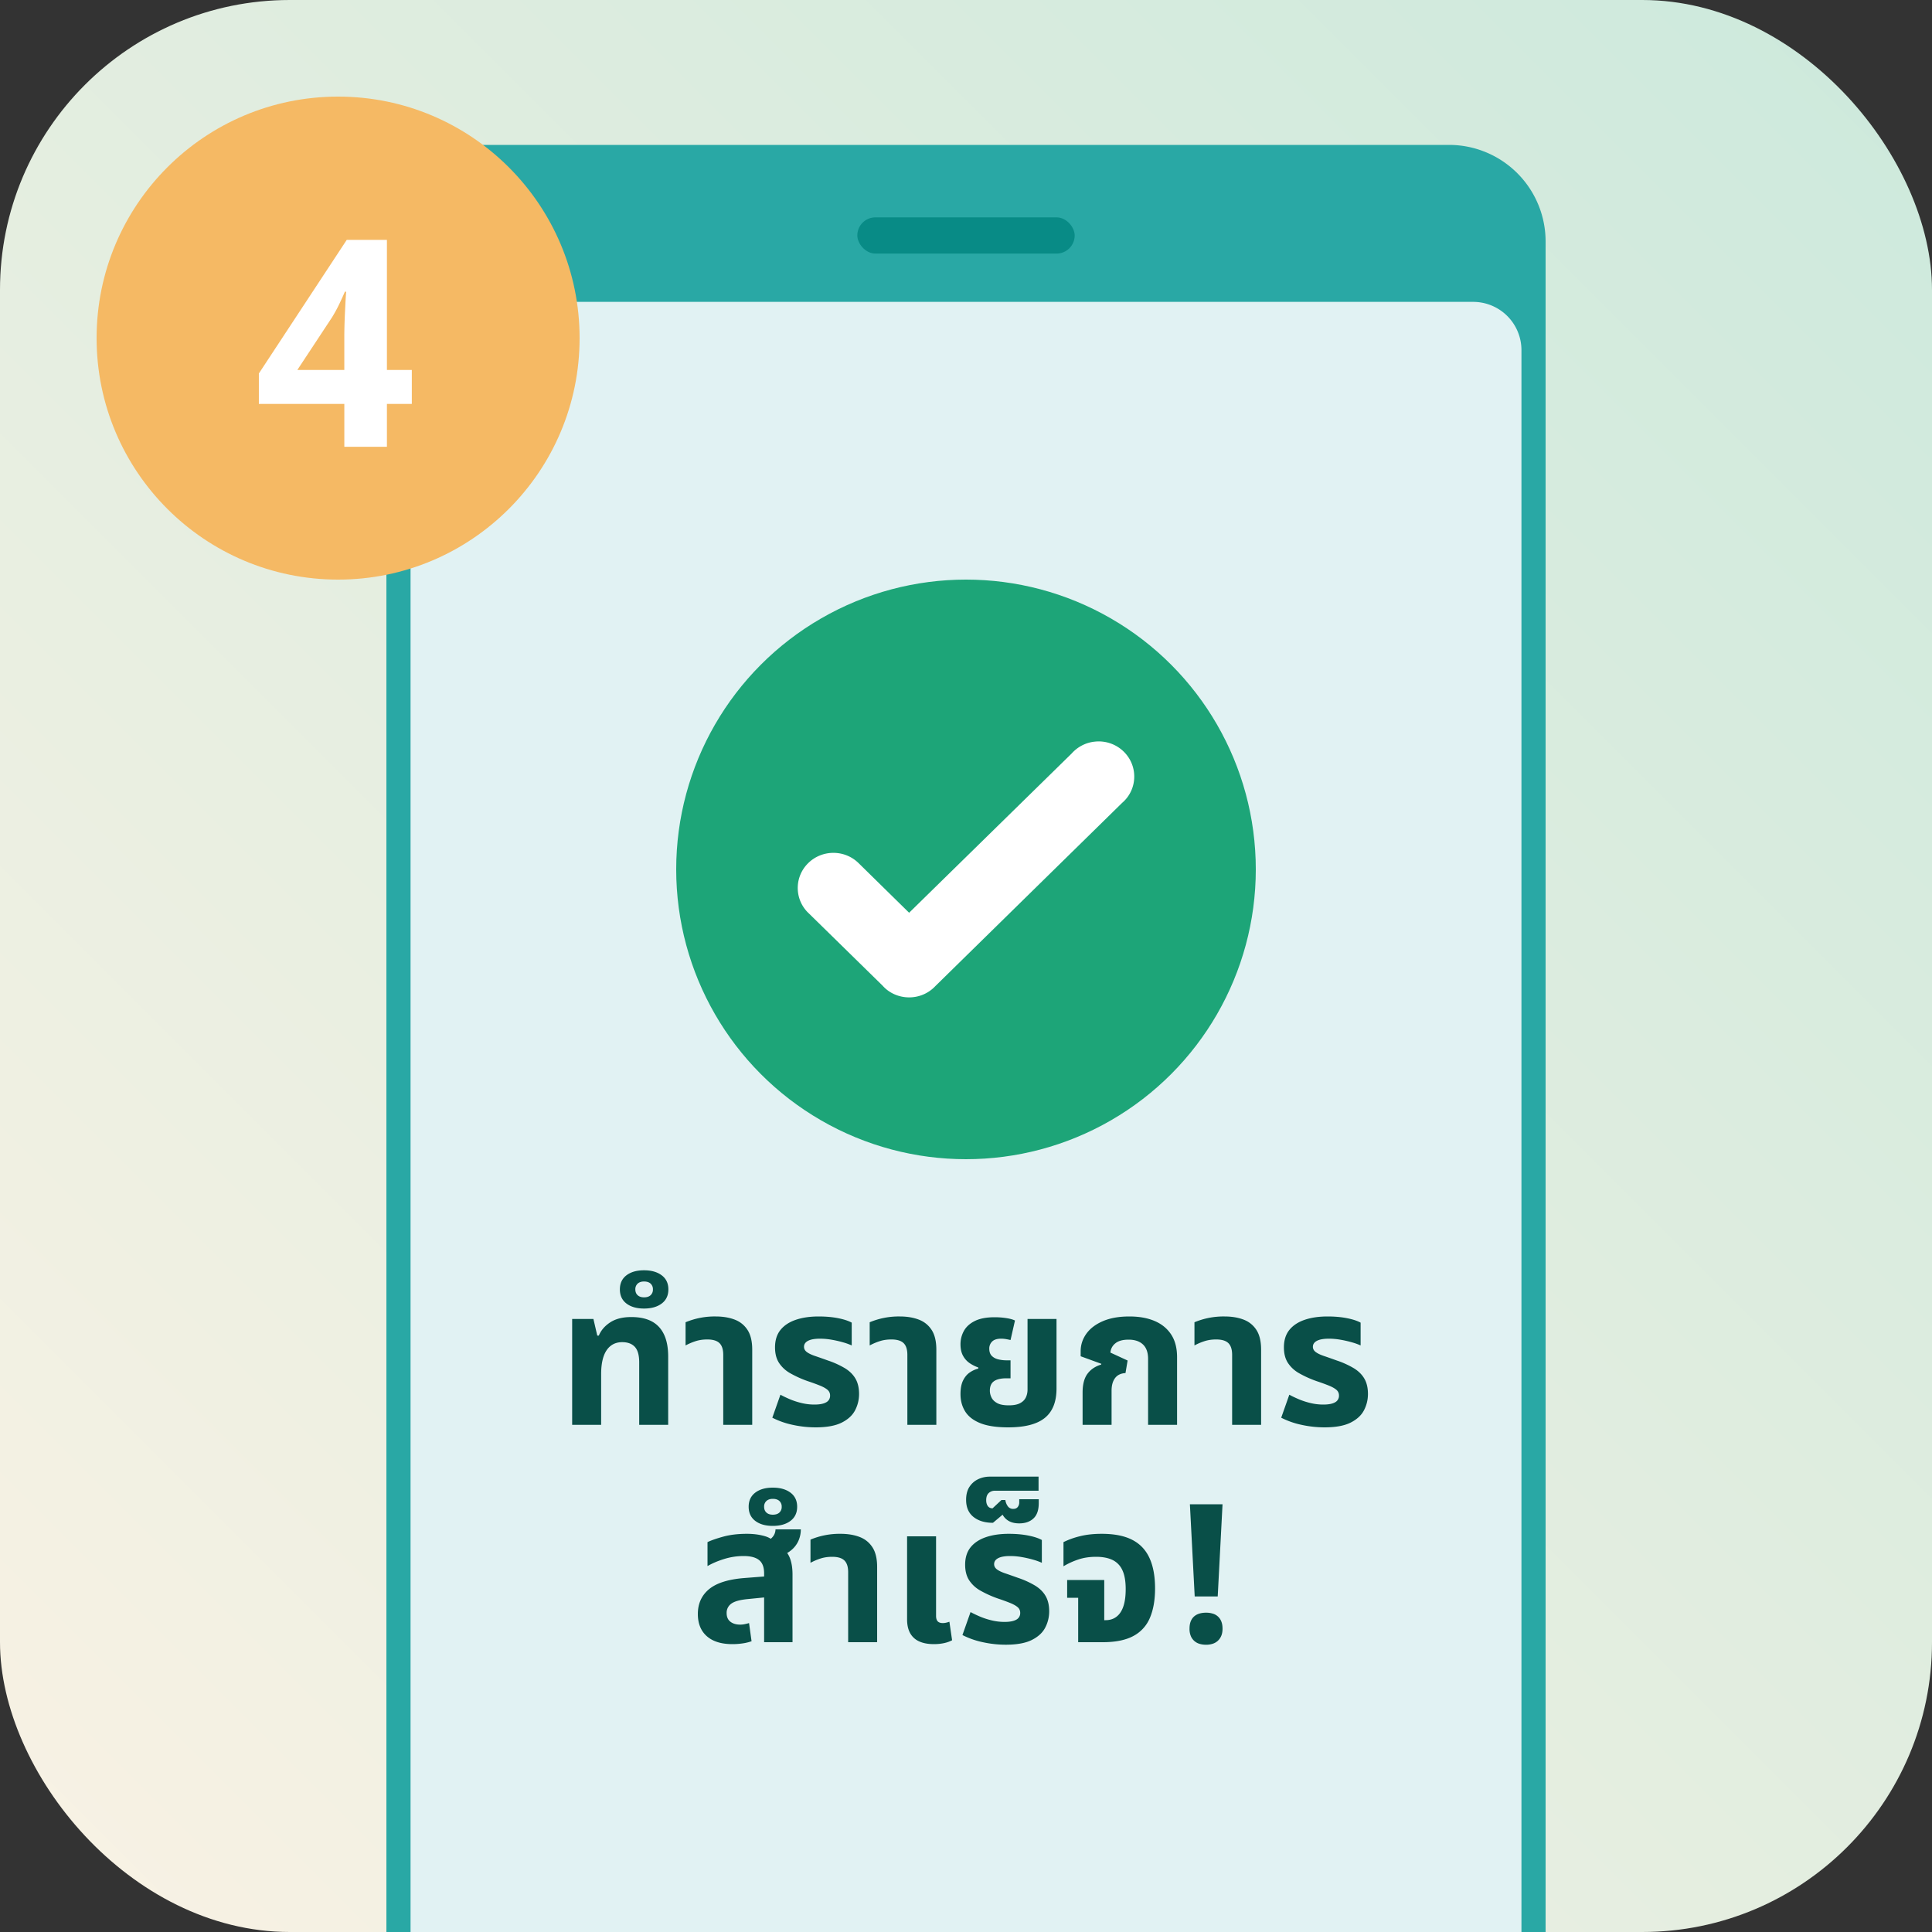 <svg width="160" height="160" viewBox="0 0 160 160" xmlns="http://www.w3.org/2000/svg">
    <rect x="0" y="0" width="160" height="160" fill="#333333" stroke="none"/>
    <defs>
        <linearGradient x1="0%" y1="100%" x2="100%" y2="0%" id="vss537pg1a">
            <stop stop-color="#F9F2E4" offset="0%"/>
            <stop stop-color="#CCE9DC" offset="100%"/>
        </linearGradient>
    </defs>
    <g fill="none" fill-rule="evenodd">
        <g>
            <rect fill="url(#vss537pg1a)" width="160" height="160" rx="24"/>
            <path d="M40 12h80a8 8 0 0 1 8 8v140H32V20a8 8 0 0 1 8-8z" fill="#29A8A5"/>
            <path d="M38 25h84a4 4 0 0 1 4 4v131H34V29a4 4 0 0 1 4-4z" fill="#E1F2F3"/>
            <rect fill="#088B86" fill-rule="nonzero" x="71" y="18" width="18" height="3" rx="1.5"/>
            <g fill="#094F48" fill-rule="nonzero">
                <path d="M47.384 118v-8.768h1.76l.32 1.376h.128c.181-.437.496-.803.944-1.096.448-.293 1.03-.44 1.744-.44.683 0 1.248.12 1.696.36.448.24.787.603 1.016 1.088.23.485.344 1.096.344 1.832V118h-2.4v-5.168c0-.597-.12-1.027-.36-1.288-.24-.261-.59-.392-1.048-.392-.373 0-.69.101-.952.304-.261.203-.459.499-.592.888-.133.39-.2.877-.2 1.464V118h-2.4zM53.336 108.368c-.608 0-1.093-.139-1.456-.416-.363-.277-.544-.667-.544-1.168 0-.501.181-.89.544-1.168.363-.277.848-.416 1.456-.416s1.096.139 1.464.416c.368.277.552.667.552 1.168 0 .501-.184.89-.552 1.168-.368.277-.856.416-1.464.416zm0-.928c.235 0 .416-.059.544-.176a.619.619 0 0 0 .192-.48.619.619 0 0 0-.192-.48c-.128-.117-.31-.176-.544-.176-.224 0-.4.059-.528.176a.619.619 0 0 0-.192.48c0 .203.064.363.192.48.128.117.304.176.528.176zM59.896 118v-5.792c0-.448-.104-.773-.312-.976-.208-.203-.547-.304-1.016-.304-.352 0-.675.048-.968.144a4.974 4.974 0 0 0-.824.352v-1.92a6.251 6.251 0 0 1 2.496-.48c.587 0 1.107.085 1.56.256.453.17.81.456 1.072.856.261.4.392.947.392 1.64V118h-2.4zM67.544 118.208a8.86 8.86 0 0 1-1.896-.208 6.753 6.753 0 0 1-1.688-.592l.672-1.904c.213.117.47.24.768.368.299.128.624.235.976.32.352.085.71.128 1.072.128.427 0 .75-.061.968-.184a.608.608 0 0 0 .328-.568.592.592 0 0 0-.216-.472c-.144-.123-.355-.24-.632-.352a17.295 17.295 0 0 0-.992-.36 8.94 8.94 0 0 1-1.456-.656 2.673 2.673 0 0 1-.936-.864c-.219-.341-.328-.768-.328-1.28 0-.587.15-1.067.448-1.44.299-.373.72-.653 1.264-.84.544-.187 1.179-.28 1.904-.28.597 0 1.136.048 1.616.144.48.096.853.219 1.12.368v1.888a4.988 4.988 0 0 0-.712-.256 8.803 8.803 0 0 0-.944-.216 5.63 5.63 0 0 0-.968-.088c-.437 0-.768.059-.992.176-.224.117-.336.283-.336.496 0 .17.077.315.232.432.155.117.381.227.68.328.299.101.656.227 1.072.376a7.272 7.272 0 0 1 1.408.64c.384.235.675.523.872.864.197.341.296.763.296 1.264 0 .48-.11.93-.328 1.352-.219.421-.59.763-1.112 1.024-.523.261-1.243.392-2.16.392zM75.144 118v-5.792c0-.448-.104-.773-.312-.976-.208-.203-.547-.304-1.016-.304-.352 0-.675.048-.968.144a4.974 4.974 0 0 0-.824.352v-1.92a6.251 6.251 0 0 1 2.496-.48c.587 0 1.107.085 1.56.256.453.17.81.456 1.072.856.261.4.392.947.392 1.64V118h-2.4zM83.496 118.208c-.96 0-1.728-.115-2.304-.344-.576-.23-.995-.552-1.256-.968-.261-.416-.392-.896-.392-1.44 0-.47.072-.848.216-1.136.144-.288.33-.51.56-.664.23-.155.461-.259.696-.312v-.096a3.104 3.104 0 0 1-.704-.352 1.74 1.74 0 0 1-.552-.608c-.144-.256-.216-.576-.216-.96 0-.395.093-.763.28-1.104.187-.341.488-.616.904-.824.416-.208.965-.312 1.648-.312.33 0 .65.024.96.072.31.048.55.115.72.2l-.368 1.616a5.963 5.963 0 0 0-.344-.072 2.411 2.411 0 0 0-.44-.04c-.33 0-.576.077-.736.232a.797.797 0 0 0-.24.6c0 .256.07.453.208.592.139.139.317.235.536.288.219.053.445.08.68.08h.336v1.488h-.336c-.459 0-.803.08-1.032.24-.23.16-.344.421-.344.784 0 .192.045.381.136.568.09.187.248.341.472.464.224.123.544.184.96.184.395 0 .704-.059.928-.176.224-.117.384-.275.48-.472.096-.197.144-.419.144-.664v-5.84h2.4v5.76c0 1.099-.323 1.91-.968 2.432-.645.523-1.656.784-3.032.784zM89.656 118v-2.672c0-.672.133-1.19.4-1.552.267-.363.645-.619 1.136-.768l.016-.064-1.712-.624v-.416c0-.523.155-1.003.464-1.44.31-.437.765-.787 1.368-1.048.603-.261 1.336-.392 2.2-.392.81 0 1.51.125 2.096.376.587.25 1.043.624 1.368 1.12.325.496.488 1.123.488 1.88v5.6h-2.4v-5.456c0-.533-.141-.933-.424-1.2-.283-.267-.68-.4-1.192-.4-.49 0-.859.104-1.104.312a1.067 1.067 0 0 0-.4.76l1.424.656-.176 1.04c-.384.021-.672.16-.864.416-.192.256-.288.603-.288 1.04V118h-2.4zM102.04 118v-5.792c0-.448-.104-.773-.312-.976-.208-.203-.547-.304-1.016-.304-.352 0-.675.048-.968.144a4.974 4.974 0 0 0-.824.352v-1.92a6.251 6.251 0 0 1 2.496-.48c.587 0 1.107.085 1.56.256.453.17.81.456 1.072.856.261.4.392.947.392 1.64V118h-2.4zM109.688 118.208a8.86 8.86 0 0 1-1.896-.208 6.753 6.753 0 0 1-1.688-.592l.672-1.904c.213.117.47.24.768.368.299.128.624.235.976.32.352.085.71.128 1.072.128.427 0 .75-.061.968-.184a.608.608 0 0 0 .328-.568.592.592 0 0 0-.216-.472c-.144-.123-.355-.24-.632-.352a17.295 17.295 0 0 0-.992-.36 8.94 8.94 0 0 1-1.456-.656 2.673 2.673 0 0 1-.936-.864c-.219-.341-.328-.768-.328-1.28 0-.587.15-1.067.448-1.44.299-.373.72-.653 1.264-.84.544-.187 1.179-.28 1.904-.28.597 0 1.136.048 1.616.144.48.096.853.219 1.12.368v1.888a4.988 4.988 0 0 0-.712-.256 8.803 8.803 0 0 0-.944-.216 5.63 5.63 0 0 0-.968-.088c-.437 0-.768.059-.992.176-.224.117-.336.283-.336.496 0 .17.077.315.232.432.155.117.381.227.68.328.299.101.656.227 1.072.376a7.272 7.272 0 0 1 1.408.64c.384.235.675.523.872.864.197.341.296.763.296 1.264 0 .48-.11.93-.328 1.352-.219.421-.59.763-1.112 1.024-.523.261-1.243.392-2.16.392zM63.281 136v-5.696c0-.512-.138-.88-.416-1.104-.277-.224-.704-.336-1.28-.336-.554 0-1.096.083-1.624.248-.528.165-.984.36-1.368.584v-1.984c.31-.15.747-.301 1.312-.456.566-.155 1.216-.232 1.952-.232.566 0 1.075.07 1.528.208.454.139.782.41.984.816.448.139.771.408.968.808.198.4.296.915.296 1.544v5.6h-2.352zm-2.624.16c-.917 0-1.624-.219-2.12-.656-.496-.437-.744-1.05-.744-1.84 0-.853.307-1.536.92-2.048.614-.512 1.582-.821 2.904-.928l2.048-.16v1.728l-1.776.176c-.64.064-1.085.192-1.336.384a.919.919 0 0 0-.376.768c0 .32.104.56.312.72.208.16.478.24.808.24.128 0 .256-.013.384-.04.128-.027.246-.056.352-.088l.208 1.504a3.744 3.744 0 0 1-.72.176 5.677 5.677 0 0 1-.864.064zm3.664-7.184-1.312-1.104c.374-.128.667-.29.88-.488.214-.197.326-.44.336-.728h2.096c0 .33-.066.648-.2.952a2.132 2.132 0 0 1-.64.808c-.293.235-.68.421-1.16.56zM64.001 126.368c-.608 0-1.093-.139-1.456-.416-.362-.277-.544-.667-.544-1.168 0-.501.182-.89.544-1.168.363-.277.848-.416 1.456-.416s1.096.139 1.464.416c.368.277.552.667.552 1.168 0 .501-.184.89-.552 1.168-.368.277-.856.416-1.464.416zm0-.928c.235 0 .416-.059.544-.176a.619.619 0 0 0 .192-.48.619.619 0 0 0-.192-.48c-.128-.117-.309-.176-.544-.176-.224 0-.4.059-.528.176a.619.619 0 0 0-.192.48c0 .203.064.363.192.48.128.117.304.176.528.176zM70.241 136v-5.792c0-.448-.104-.773-.312-.976-.208-.203-.546-.304-1.016-.304-.352 0-.674.048-.968.144a4.974 4.974 0 0 0-.824.352v-1.92a6.251 6.251 0 0 1 2.496-.48c.587 0 1.107.085 1.56.256.454.17.811.456 1.072.856.262.4.392.947.392 1.64V136h-2.4zM77.345 136.16c-.48 0-.885-.075-1.216-.224a1.585 1.585 0 0 1-.752-.68c-.17-.304-.256-.685-.256-1.144v-6.88h2.4v6.592c0 .203.046.352.136.448.091.096.232.144.424.144.086 0 .176-.01.272-.032.096-.021.187-.048.272-.08l.224 1.536a2.615 2.615 0 0 1-.688.24c-.256.053-.528.08-.816.08zM83.29 136.208a8.86 8.86 0 0 1-1.897-.208 6.753 6.753 0 0 1-1.688-.592l.672-1.904c.214.117.47.24.768.368.299.128.624.235.976.32.352.085.71.128 1.072.128.427 0 .75-.061.968-.184a.608.608 0 0 0 .328-.568.592.592 0 0 0-.216-.472c-.144-.123-.354-.24-.632-.352a17.295 17.295 0 0 0-.992-.36 8.94 8.94 0 0 1-1.456-.656 2.673 2.673 0 0 1-.936-.864c-.218-.341-.328-.768-.328-1.28 0-.587.15-1.067.448-1.44.299-.373.72-.653 1.264-.84.544-.187 1.179-.28 1.904-.28.598 0 1.136.048 1.616.144.48.096.854.219 1.12.368v1.888a4.988 4.988 0 0 0-.712-.256 8.803 8.803 0 0 0-.944-.216 5.63 5.63 0 0 0-.968-.088c-.437 0-.768.059-.992.176-.224.117-.336.283-.336.496 0 .17.078.315.232.432.155.117.382.227.68.328.299.101.656.227 1.072.376a7.272 7.272 0 0 1 1.408.64c.384.235.675.523.872.864.198.341.296.763.296 1.264 0 .48-.109.93-.328 1.352-.218.421-.589.763-1.112 1.024-.522.261-1.242.392-2.16.392zM84.41 126.16c-.331 0-.611-.061-.84-.184a1.298 1.298 0 0 1-.537-.536l-.8.672c-.672 0-1.21-.163-1.616-.488-.405-.325-.608-.797-.608-1.416 0-.437.094-.797.28-1.08.187-.283.43-.493.728-.632.299-.139.619-.208.96-.208h4.032v1.168h-3.616a.727.727 0 0 0-.512.192c-.138.128-.208.325-.208.592 0 .203.046.365.136.488.091.123.222.184.392.184l.736-.688h.32c.032.203.102.376.208.52a.525.525 0 0 0 .448.216c.16 0 .283-.05.368-.152a.613.613 0 0 0 .128-.408v-.24h1.616v.32c0 .576-.146 1-.44 1.272-.293.272-.685.408-1.176.408zM89.29 136v-3.68h-.913v-1.472h3.072v3.328h.112c.352 0 .654-.096.904-.288.251-.192.44-.477.568-.856.128-.379.192-.856.192-1.432 0-.661-.093-1.187-.28-1.576a1.707 1.707 0 0 0-.824-.84c-.362-.17-.81-.256-1.344-.256-.554 0-1.056.077-1.504.232a6.235 6.235 0 0 0-1.2.552v-2a6.506 6.506 0 0 1 1.328-.48c.534-.139 1.147-.208 1.84-.208 1.035 0 1.875.165 2.52.496.646.33 1.123.832 1.432 1.504.31.672.464 1.515.464 2.528 0 .95-.141 1.757-.424 2.424a2.997 2.997 0 0 1-1.376 1.512c-.634.341-1.48.512-2.536.512H89.29zM100.846 132.21H98.94l-.398-7.632h2.703l-.399 7.633zm-2.335 2.673c0-.245.035-.452.105-.621.07-.17.168-.306.293-.41.125-.105.27-.18.437-.227.167-.047.347-.07.54-.07.182 0 .355.023.52.07a1.077 1.077 0 0 1 .73.637c.072.169.109.376.109.62 0 .235-.037.436-.11.602a1.156 1.156 0 0 1-.296.414c-.125.11-.27.19-.434.239a1.79 1.79 0 0 1-.52.074c-.192 0-.372-.025-.539-.074a1.117 1.117 0 0 1-.73-.652 1.544 1.544 0 0 1-.105-.602z"/>
            </g>
            <circle fill="#1DA578" cx="80" cy="72" r="24"/>
            <path d="m90.98 61.4-.18.006-.2.02a2.964 2.964 0 0 0-1.847.973L75.29 75.59l-4.216-4.14-.082-.076-.028.022.024-.025a2.97 2.97 0 0 0-1.97-.741c-1.628 0-2.952 1.299-2.952 2.907 0 .752.291 1.458.8 1.99l6.23 6.104c.527.6 1.333.968 2.197.968.836 0 1.617-.344 2.172-.938L92.93 66.49a2.853 2.853 0 0 0 1.003-2.182c0-1.609-1.324-2.908-2.953-2.908z" fill="#FFF" fill-rule="nonzero"/>
            <circle fill="#F5B964" cx="28" cy="28" r="20"/>
            <path d="M34.105 33.45h-2.062V37h-3.527v-3.55h-7.078v-2.52l7.277-11.063h3.328v10.77h2.062v2.812zm-5.59-2.813V27.73c0-.101.003-.248.006-.439a55.519 55.519 0 0 1 .047-1.4l.036-.739a37.676 37.676 0 0 1 .064-.996h-.105c-.141.328-.3.676-.475 1.043-.176.367-.377.735-.604 1.102l-2.859 4.336h3.89z" fill="#FFF" fill-rule="nonzero"/>
        </g>
    </g>
</svg>
